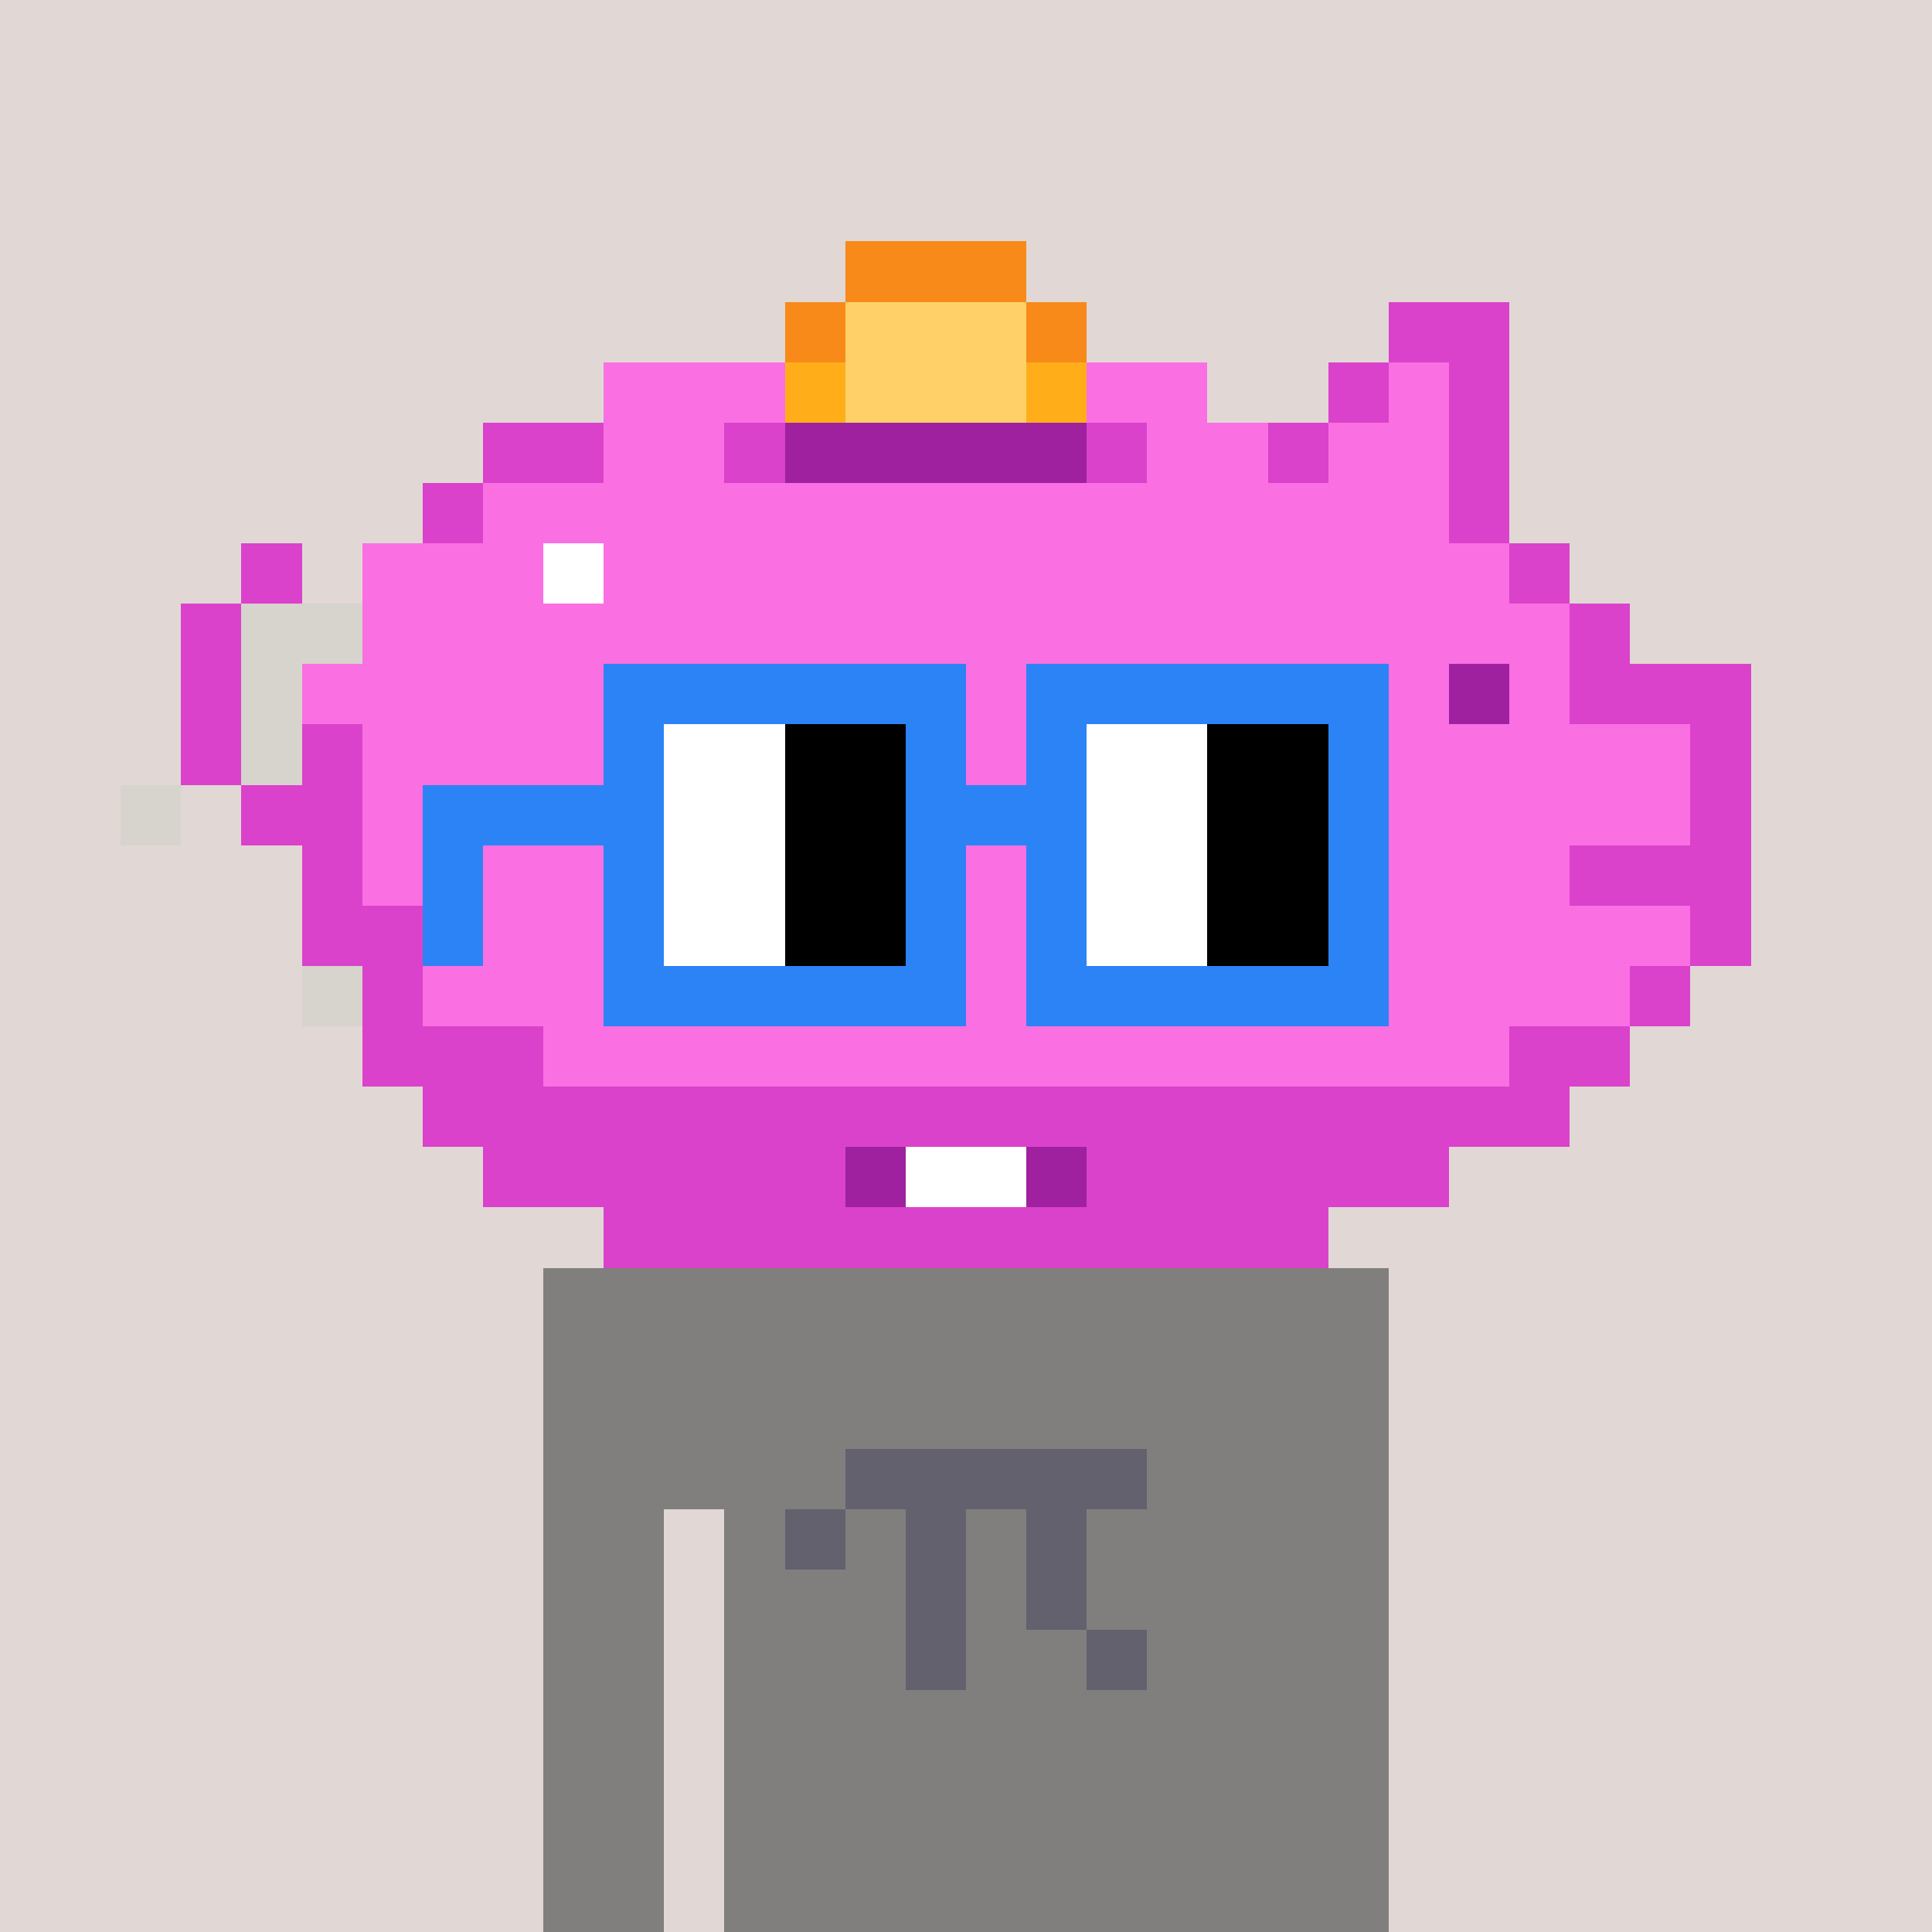 <svg width="320" height="320" viewBox="0 0 320 320" xmlns="http://www.w3.org/2000/svg" shape-rendering="crispEdges"><rect width="100%" height="100%" fill="#e1d7d5" /><rect width="140" height="10" x="90" y="210" fill="#807f7e" /><rect width="140" height="10" x="90" y="220" fill="#807f7e" /><rect width="140" height="10" x="90" y="230" fill="#807f7e" /><rect width="140" height="10" x="90" y="240" fill="#807f7e" /><rect width="20" height="10" x="90" y="250" fill="#807f7e" /><rect width="110" height="10" x="120" y="250" fill="#807f7e" /><rect width="20" height="10" x="90" y="260" fill="#807f7e" /><rect width="110" height="10" x="120" y="260" fill="#807f7e" /><rect width="20" height="10" x="90" y="270" fill="#807f7e" /><rect width="110" height="10" x="120" y="270" fill="#807f7e" /><rect width="20" height="10" x="90" y="280" fill="#807f7e" /><rect width="110" height="10" x="120" y="280" fill="#807f7e" /><rect width="20" height="10" x="90" y="290" fill="#807f7e" /><rect width="110" height="10" x="120" y="290" fill="#807f7e" /><rect width="20" height="10" x="90" y="300" fill="#807f7e" /><rect width="110" height="10" x="120" y="300" fill="#807f7e" /><rect width="20" height="10" x="90" y="310" fill="#807f7e" /><rect width="110" height="10" x="120" y="310" fill="#807f7e" /><rect width="50" height="10" x="140" y="240" fill="#62616d" /><rect width="10" height="10" x="130" y="250" fill="#62616d" /><rect width="10" height="10" x="150" y="250" fill="#62616d" /><rect width="10" height="10" x="170" y="250" fill="#62616d" /><rect width="10" height="10" x="150" y="260" fill="#62616d" /><rect width="10" height="10" x="170" y="260" fill="#62616d" /><rect width="10" height="10" x="150" y="270" fill="#62616d" /><rect width="10" height="10" x="180" y="270" fill="#62616d" /><rect width="30" height="10" x="140" y="40" fill="#f78a18" /><rect width="10" height="10" x="130" y="50" fill="#f78a18" /><rect width="30" height="10" x="140" y="50" fill="#ffd067" /><rect width="10" height="10" x="170" y="50" fill="#f78a18" /><rect width="20" height="10" x="230" y="50" fill="#da42cb" /><rect width="30" height="10" x="100" y="60" fill="#fa6fe2" /><rect width="10" height="10" x="130" y="60" fill="#ffae1a" /><rect width="30" height="10" x="140" y="60" fill="#ffd067" /><rect width="10" height="10" x="170" y="60" fill="#ffae1a" /><rect width="20" height="10" x="180" y="60" fill="#fa6fe2" /><rect width="10" height="10" x="220" y="60" fill="#da42cb" /><rect width="10" height="10" x="230" y="60" fill="#fa6fe2" /><rect width="10" height="10" x="240" y="60" fill="#da42cb" /><rect width="20" height="10" x="80" y="70" fill="#da42cb" /><rect width="20" height="10" x="100" y="70" fill="#fa6fe2" /><rect width="10" height="10" x="120" y="70" fill="#da42cb" /><rect width="50" height="10" x="130" y="70" fill="#9f21a0" /><rect width="10" height="10" x="180" y="70" fill="#da42cb" /><rect width="20" height="10" x="190" y="70" fill="#fa6fe2" /><rect width="10" height="10" x="210" y="70" fill="#da42cb" /><rect width="20" height="10" x="220" y="70" fill="#fa6fe2" /><rect width="10" height="10" x="240" y="70" fill="#da42cb" /><rect width="10" height="10" x="70" y="80" fill="#da42cb" /><rect width="160" height="10" x="80" y="80" fill="#fa6fe2" /><rect width="10" height="10" x="240" y="80" fill="#da42cb" /><rect width="10" height="10" x="40" y="90" fill="#da42cb" /><rect width="30" height="10" x="60" y="90" fill="#fa6fe2" /><rect width="10" height="10" x="90" y="90" fill="#ffffff" /><rect width="150" height="10" x="100" y="90" fill="#fa6fe2" /><rect width="10" height="10" x="250" y="90" fill="#da42cb" /><rect width="10" height="10" x="30" y="100" fill="#da42cb" /><rect width="20" height="10" x="40" y="100" fill="#d7d3cd" /><rect width="200" height="10" x="60" y="100" fill="#fa6fe2" /><rect width="10" height="10" x="260" y="100" fill="#da42cb" /><rect width="10" height="10" x="30" y="110" fill="#da42cb" /><rect width="10" height="10" x="40" y="110" fill="#d7d3cd" /><rect width="190" height="10" x="50" y="110" fill="#fa6fe2" /><rect width="10" height="10" x="240" y="110" fill="#9f21a0" /><rect width="10" height="10" x="250" y="110" fill="#fa6fe2" /><rect width="30" height="10" x="260" y="110" fill="#da42cb" /><rect width="10" height="10" x="30" y="120" fill="#da42cb" /><rect width="10" height="10" x="40" y="120" fill="#d7d3cd" /><rect width="10" height="10" x="50" y="120" fill="#da42cb" /><rect width="220" height="10" x="60" y="120" fill="#fa6fe2" /><rect width="10" height="10" x="280" y="120" fill="#da42cb" /><rect width="10" height="10" x="20" y="130" fill="#d7d3cd" /><rect width="20" height="10" x="40" y="130" fill="#da42cb" /><rect width="220" height="10" x="60" y="130" fill="#fa6fe2" /><rect width="10" height="10" x="280" y="130" fill="#da42cb" /><rect width="10" height="10" x="50" y="140" fill="#da42cb" /><rect width="200" height="10" x="60" y="140" fill="#fa6fe2" /><rect width="30" height="10" x="260" y="140" fill="#da42cb" /><rect width="20" height="10" x="50" y="150" fill="#da42cb" /><rect width="210" height="10" x="70" y="150" fill="#fa6fe2" /><rect width="10" height="10" x="280" y="150" fill="#da42cb" /><rect width="10" height="10" x="50" y="160" fill="#d7d3cd" /><rect width="10" height="10" x="60" y="160" fill="#da42cb" /><rect width="200" height="10" x="70" y="160" fill="#fa6fe2" /><rect width="10" height="10" x="270" y="160" fill="#da42cb" /><rect width="30" height="10" x="60" y="170" fill="#da42cb" /><rect width="160" height="10" x="90" y="170" fill="#fa6fe2" /><rect width="20" height="10" x="250" y="170" fill="#da42cb" /><rect width="190" height="10" x="70" y="180" fill="#da42cb" /><rect width="60" height="10" x="80" y="190" fill="#da42cb" /><rect width="10" height="10" x="140" y="190" fill="#9f21a0" /><rect width="20" height="10" x="150" y="190" fill="#ffffff" /><rect width="10" height="10" x="170" y="190" fill="#9f21a0" /><rect width="60" height="10" x="180" y="190" fill="#da42cb" /><rect width="120" height="10" x="100" y="200" fill="#da42cb" /><rect width="60" height="10" x="100" y="110" fill="#2b83f6" /><rect width="60" height="10" x="170" y="110" fill="#2b83f6" /><rect width="10" height="10" x="100" y="120" fill="#2b83f6" /><rect width="20" height="10" x="110" y="120" fill="#ffffff" /><rect width="20" height="10" x="130" y="120" fill="#000000" /><rect width="10" height="10" x="150" y="120" fill="#2b83f6" /><rect width="10" height="10" x="170" y="120" fill="#2b83f6" /><rect width="20" height="10" x="180" y="120" fill="#ffffff" /><rect width="20" height="10" x="200" y="120" fill="#000000" /><rect width="10" height="10" x="220" y="120" fill="#2b83f6" /><rect width="40" height="10" x="70" y="130" fill="#2b83f6" /><rect width="20" height="10" x="110" y="130" fill="#ffffff" /><rect width="20" height="10" x="130" y="130" fill="#000000" /><rect width="30" height="10" x="150" y="130" fill="#2b83f6" /><rect width="20" height="10" x="180" y="130" fill="#ffffff" /><rect width="20" height="10" x="200" y="130" fill="#000000" /><rect width="10" height="10" x="220" y="130" fill="#2b83f6" /><rect width="10" height="10" x="70" y="140" fill="#2b83f6" /><rect width="10" height="10" x="100" y="140" fill="#2b83f6" /><rect width="20" height="10" x="110" y="140" fill="#ffffff" /><rect width="20" height="10" x="130" y="140" fill="#000000" /><rect width="10" height="10" x="150" y="140" fill="#2b83f6" /><rect width="10" height="10" x="170" y="140" fill="#2b83f6" /><rect width="20" height="10" x="180" y="140" fill="#ffffff" /><rect width="20" height="10" x="200" y="140" fill="#000000" /><rect width="10" height="10" x="220" y="140" fill="#2b83f6" /><rect width="10" height="10" x="70" y="150" fill="#2b83f6" /><rect width="10" height="10" x="100" y="150" fill="#2b83f6" /><rect width="20" height="10" x="110" y="150" fill="#ffffff" /><rect width="20" height="10" x="130" y="150" fill="#000000" /><rect width="10" height="10" x="150" y="150" fill="#2b83f6" /><rect width="10" height="10" x="170" y="150" fill="#2b83f6" /><rect width="20" height="10" x="180" y="150" fill="#ffffff" /><rect width="20" height="10" x="200" y="150" fill="#000000" /><rect width="10" height="10" x="220" y="150" fill="#2b83f6" /><rect width="60" height="10" x="100" y="160" fill="#2b83f6" /><rect width="60" height="10" x="170" y="160" fill="#2b83f6" /></svg>